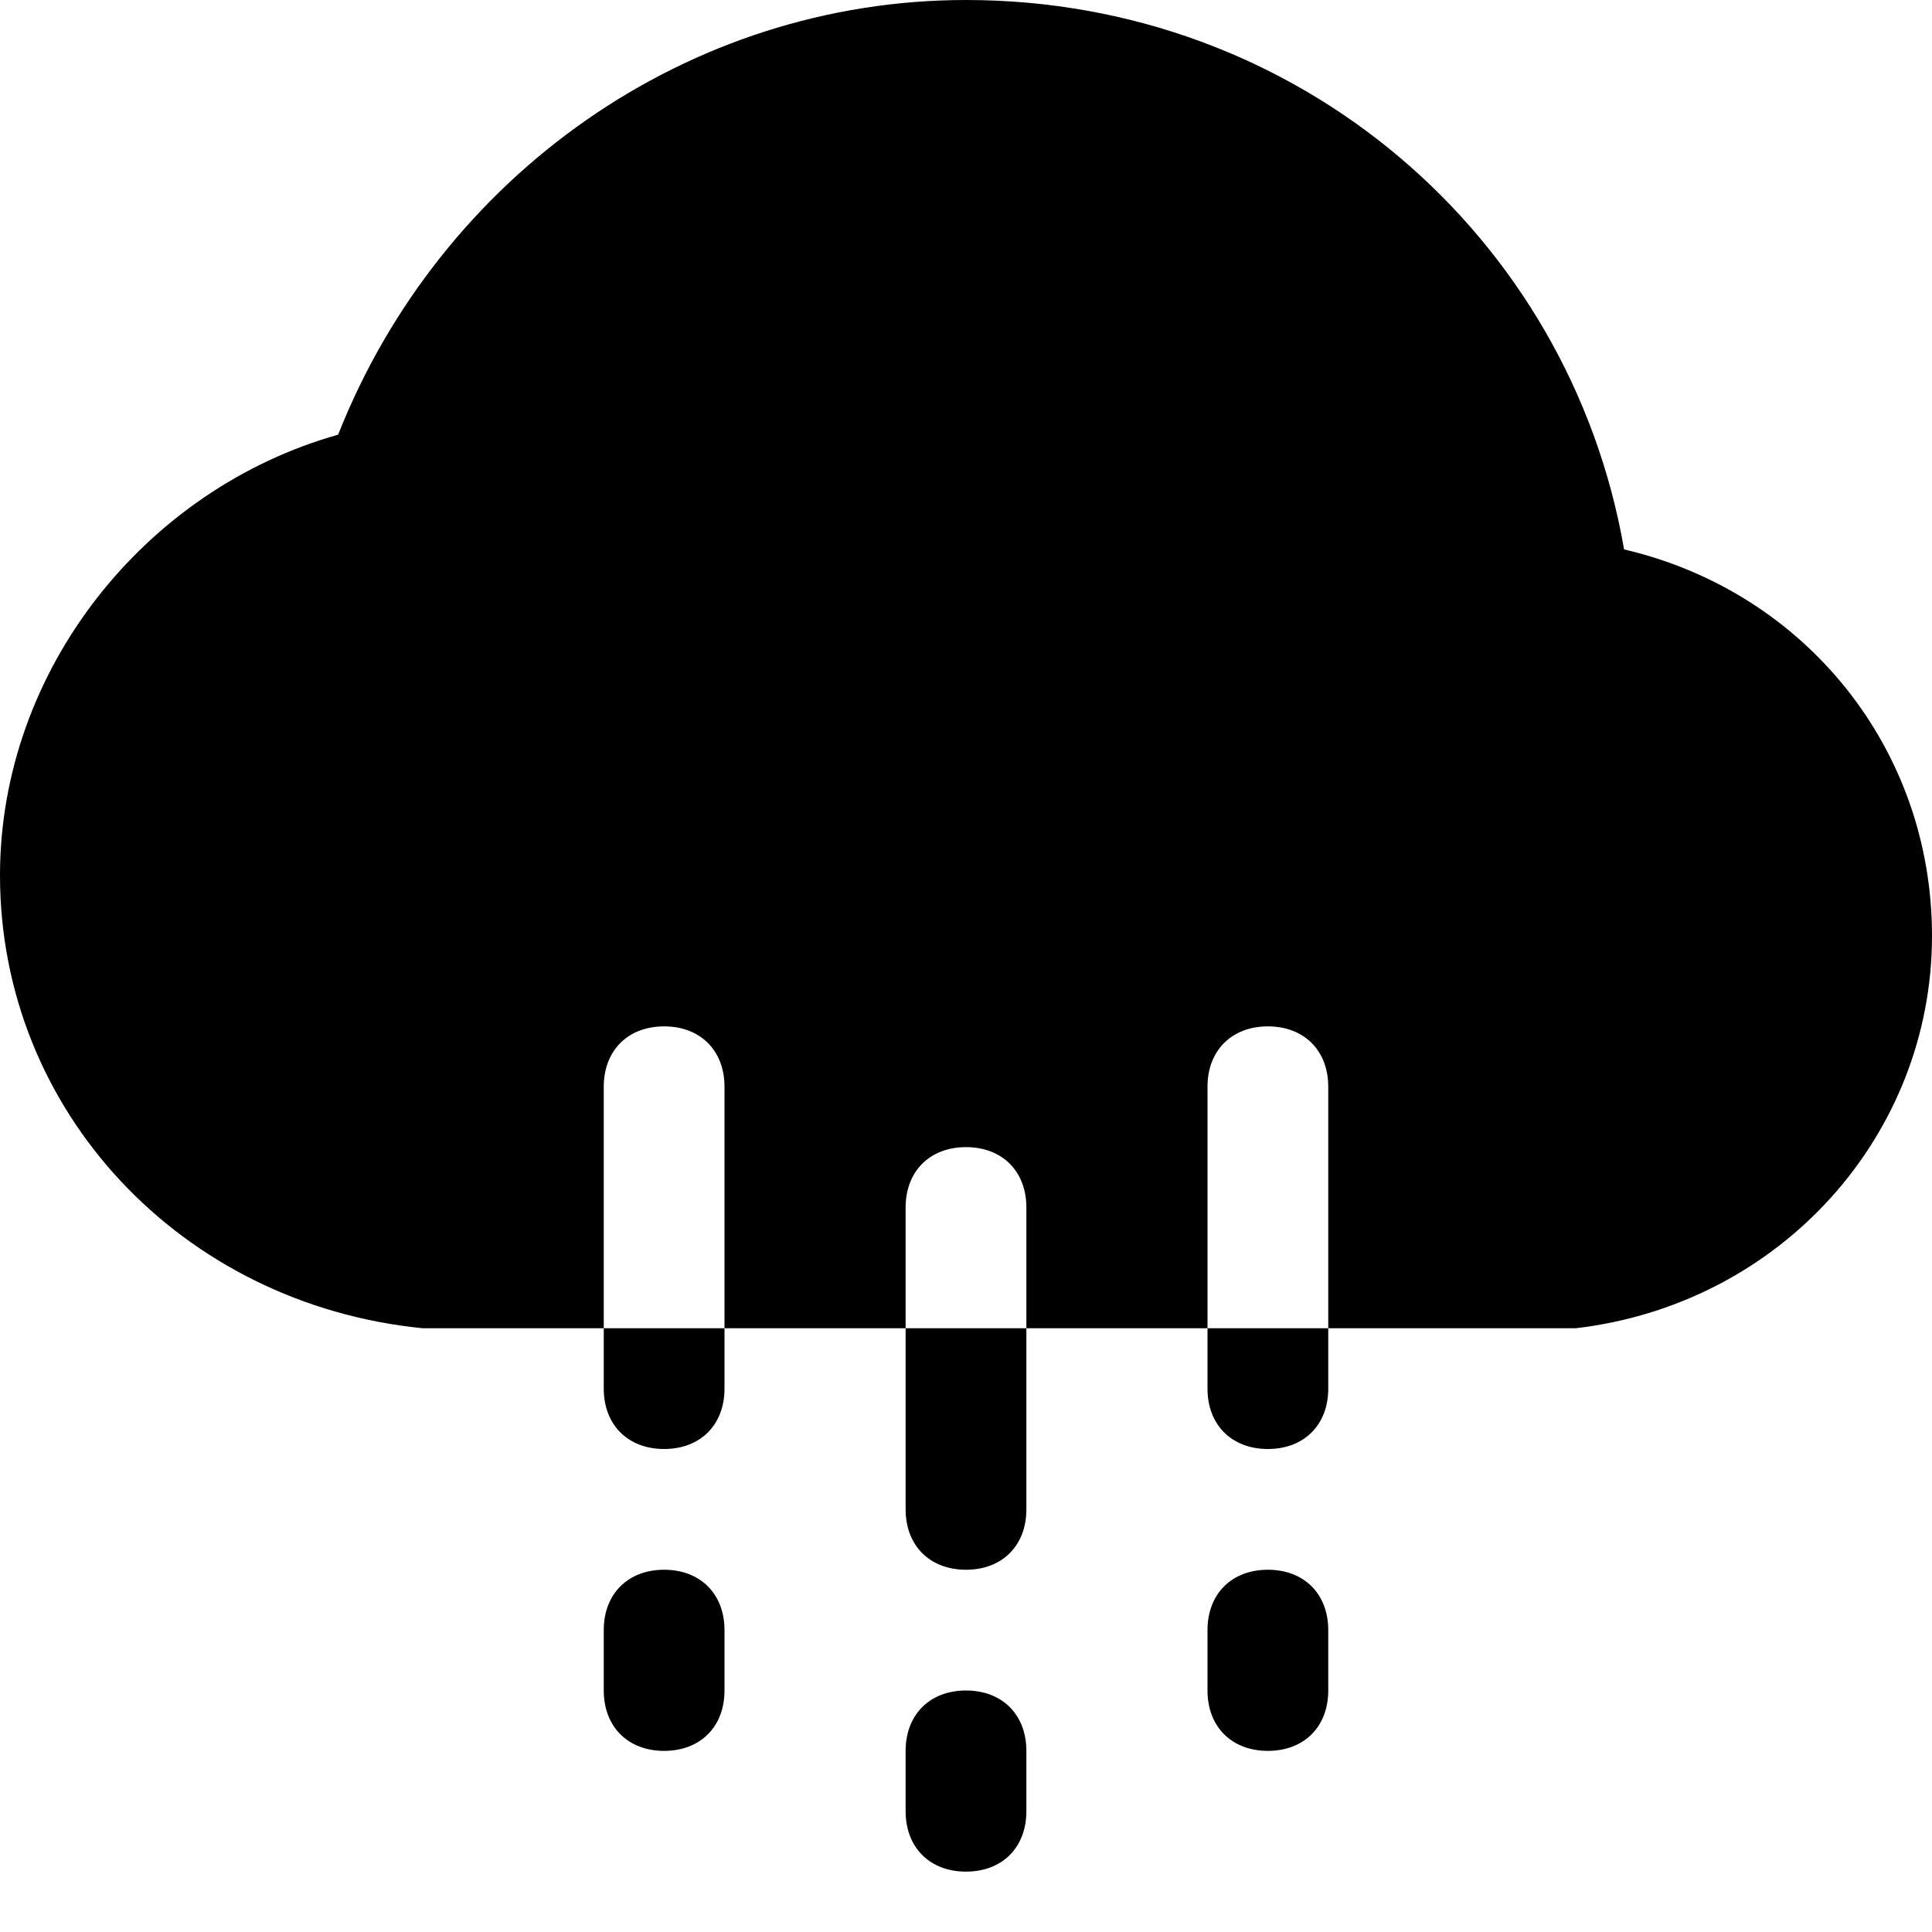 <?xml version="1.0" encoding="utf-8"?>
<!-- Generator: Adobe Illustrator 18.1.1, SVG Export Plug-In . SVG Version: 6.00 Build 0)  -->
<!DOCTYPE svg PUBLIC "-//W3C//DTD SVG 1.1//EN" "http://www.w3.org/Graphics/SVG/1.1/DTD/svg11.dtd">
<svg version="1.1" id="Layer_2" xmlns="http://www.w3.org/2000/svg" xmlns:xlink="http://www.w3.org/1999/xlink" x="0px" y="0px"
	 width="32px" height="32px" viewBox="0 0 32 32" enable-background="new 0 0 32 32" xml:space="preserve">
<path d="M26.9,9.1C26,3.9,21.5,0,16,0C11.4,0,7.3,2.9,5.6,7.2C2.4,8.1,0,11.1,0,14.5c0,3.9,3,7.1,7,7.5h3v-4c0-0.6,0.4-1,1-1
	s1,0.4,1,1v4h3v-2c0-0.6,0.4-1,1-1s1,0.4,1,1v2h3v-4c0-0.6,0.4-1,1-1s1,0.4,1,1v4h4c0,0,0.1,0,0.1,0c3.4-0.4,5.9-3.2,5.9-6.5
	C32,12.4,29.9,9.8,26.9,9.1z"/>
<path d="M12,28v-1c0-0.6-0.4-1-1-1s-1,0.4-1,1v1c0,0.6,0.4,1,1,1S12,28.6,12,28z"/>
<path d="M17,30v-1c0-0.6-0.4-1-1-1s-1,0.4-1,1v1c0,0.6,0.4,1,1,1S17,30.6,17,30z"/>
<path d="M22,28v-1c0-0.6-0.4-1-1-1s-1,0.4-1,1v1c0,0.6,0.4,1,1,1S22,28.6,22,28z"/>
<path d="M10,23c0,0.6,0.4,1,1,1s1-0.4,1-1v-1h-2V23z"/>
<path d="M20,23c0,0.6,0.4,1,1,1s1-0.4,1-1v-1h-2V23z"/>
<path d="M15,25c0,0.6,0.4,1,1,1s1-0.4,1-1v-3h-2V25z"/>
</svg>
